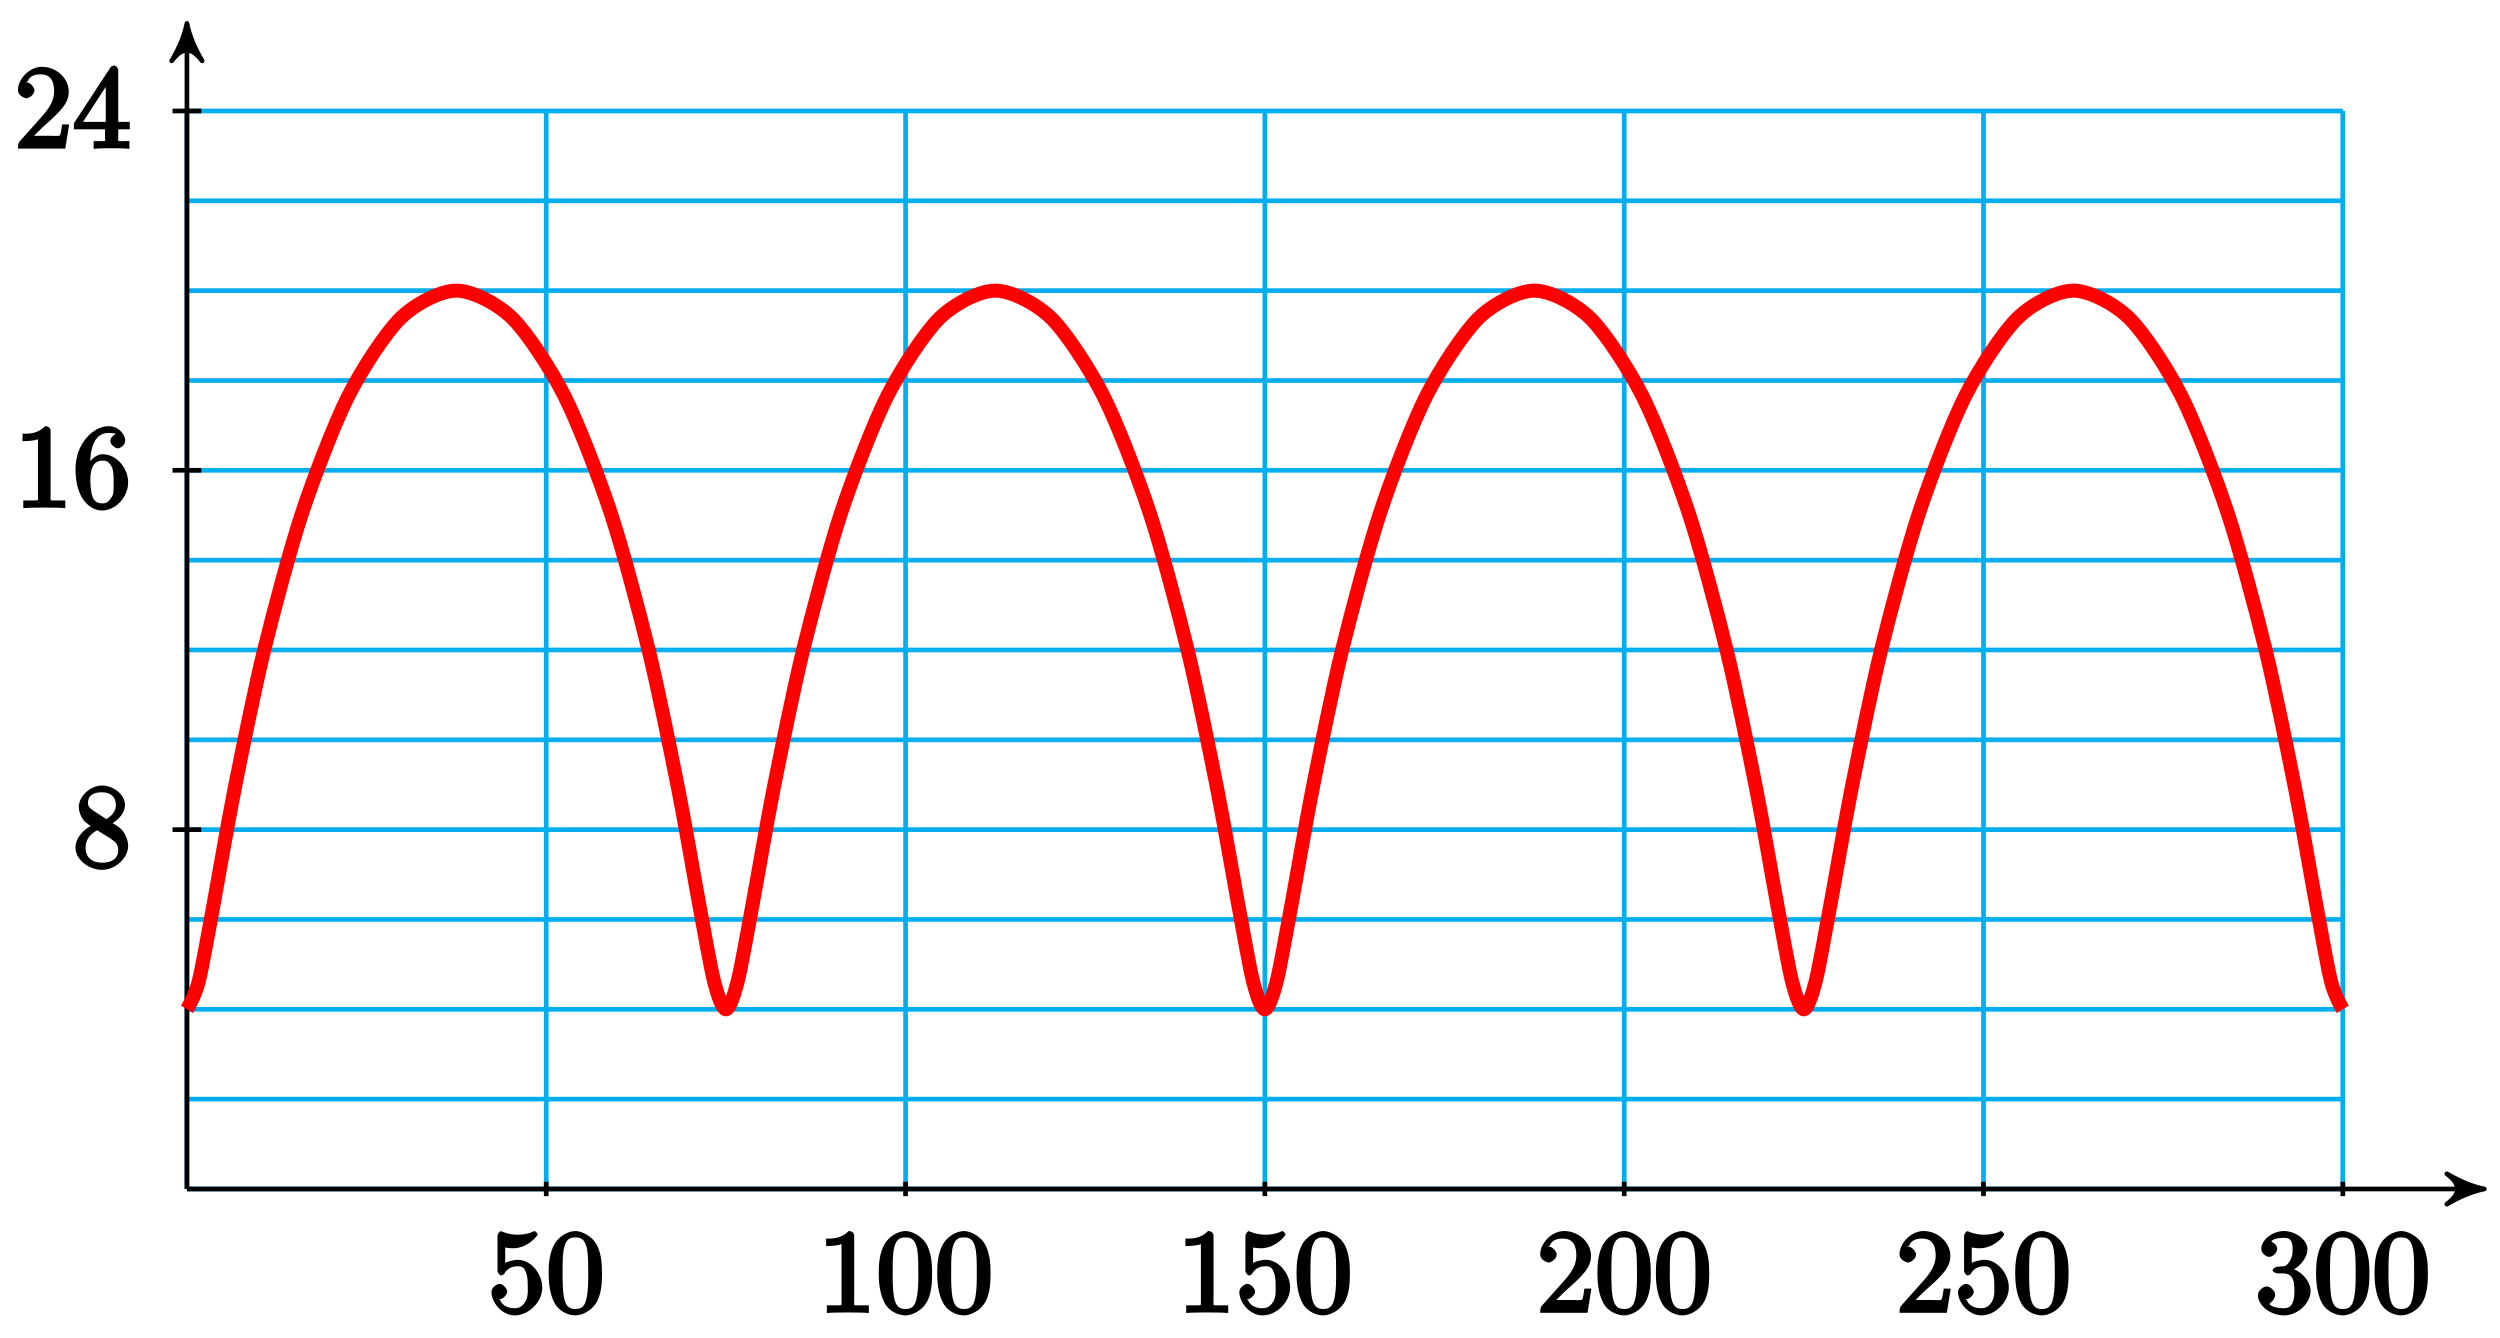 <?xml version="1.0" encoding="UTF-8"?>
<svg xmlns="http://www.w3.org/2000/svg" xmlns:xlink="http://www.w3.org/1999/xlink" width="213pt" height="114pt" viewBox="0 0 213 114" version="1.1">
<defs>
<g>
<symbol overflow="visible" id="glyph0-0">
<path style="stroke:none;" d=""/>
</symbol>
<symbol overflow="visible" id="glyph0-1">
<path style="stroke:none;" d="M 4.641 -2.156 C 4.641 -3.344 3.656 -4.516 2.578 -4.516 C 2.109 -4.516 1.547 -4.312 1.484 -4.25 L 1.484 -5.562 C 1.516 -5.562 1.844 -5.5 2.156 -5.5 C 3.391 -5.5 4.25 -6.562 4.25 -6.688 C 4.25 -6.75 4.062 -6.969 3.984 -6.969 C 3.984 -6.969 3.828 -6.922 3.75 -6.875 C 3.703 -6.844 3.219 -6.656 2.547 -6.656 C 2.156 -6.656 1.688 -6.719 1.219 -6.922 C 1.141 -6.953 1.125 -6.953 1.109 -6.953 C 1 -6.953 0.828 -6.703 0.828 -6.547 L 0.828 -3.594 C 0.828 -3.422 1 -3.188 1.141 -3.188 C 1.219 -3.188 1.359 -3.266 1.391 -3.312 C 1.5 -3.484 1.75 -3.969 2.562 -3.969 C 3.078 -3.969 3.156 -3.672 3.234 -3.484 C 3.391 -3.125 3.406 -2.734 3.406 -2.234 C 3.406 -1.891 3.453 -1.406 3.219 -0.984 C 2.984 -0.594 2.734 -0.391 2.281 -0.391 C 1.562 -0.391 1.156 -0.75 1.062 -1.094 C 0.844 -1.172 0.875 -1.156 0.984 -1.156 C 1.312 -1.156 1.656 -1.562 1.656 -1.797 C 1.656 -2.047 1.312 -2.469 0.984 -2.469 C 0.844 -2.469 0.312 -2.219 0.312 -1.766 C 0.312 -0.906 1.188 0.219 2.297 0.219 C 3.453 0.219 4.641 -0.891 4.641 -2.156 Z M 4.641 -2.156 "/>
</symbol>
<symbol overflow="visible" id="glyph0-2">
<path style="stroke:none;" d="M 4.75 -3.344 C 4.75 -4.141 4.703 -4.938 4.359 -5.688 C 3.891 -6.641 2.906 -6.969 2.5 -6.969 C 1.891 -6.969 0.984 -6.547 0.578 -5.609 C 0.266 -4.922 0.203 -4.141 0.203 -3.344 C 0.203 -2.609 0.297 -1.594 0.703 -0.844 C 1.141 -0.031 2 0.219 2.484 0.219 C 3.016 0.219 3.953 -0.156 4.391 -1.094 C 4.703 -1.781 4.75 -2.562 4.75 -3.344 Z M 2.484 -0.328 C 2.094 -0.328 1.672 -0.406 1.5 -1.359 C 1.391 -1.969 1.391 -2.875 1.391 -3.469 C 1.391 -4.109 1.391 -4.766 1.469 -5.297 C 1.656 -6.484 2.234 -6.422 2.484 -6.422 C 2.812 -6.422 3.297 -6.406 3.484 -5.406 C 3.578 -4.859 3.578 -4.094 3.578 -3.469 C 3.578 -2.719 3.578 -2.047 3.469 -1.406 C 3.312 -0.453 2.938 -0.328 2.484 -0.328 Z M 2.484 -0.328 "/>
</symbol>
<symbol overflow="visible" id="glyph0-3">
<path style="stroke:none;" d="M 3.094 -6.547 C 3.094 -6.781 2.938 -6.969 2.625 -6.969 C 1.953 -6.281 1.203 -6.328 0.703 -6.328 L 0.703 -5.688 C 1.094 -5.688 1.797 -5.734 2.016 -5.859 L 2.016 -0.953 C 2.016 -0.594 2.156 -0.641 1.266 -0.641 L 0.766 -0.641 L 0.766 0.016 C 1.297 -0.031 2.156 -0.031 2.562 -0.031 C 2.953 -0.031 3.828 -0.031 4.344 0.016 L 4.344 -0.641 L 3.859 -0.641 C 2.953 -0.641 3.094 -0.578 3.094 -0.953 Z M 3.094 -6.547 "/>
</symbol>
<symbol overflow="visible" id="glyph0-4">
<path style="stroke:none;" d="M 1.391 -0.812 L 2.438 -1.844 C 4 -3.219 4.641 -3.875 4.641 -4.859 C 4.641 -6 3.578 -6.969 2.359 -6.969 C 1.234 -6.969 0.312 -5.875 0.312 -5 C 0.312 -4.438 1 -4.281 1.031 -4.281 C 1.203 -4.281 1.719 -4.562 1.719 -4.969 C 1.719 -5.219 1.359 -5.656 1.016 -5.656 C 0.938 -5.656 0.922 -5.656 1.141 -5.734 C 1.281 -6.125 1.656 -6.328 2.234 -6.328 C 3.141 -6.328 3.391 -5.688 3.391 -4.859 C 3.391 -4.062 2.938 -3.406 2.391 -2.781 L 0.484 -0.641 C 0.375 -0.531 0.312 -0.406 0.312 0 L 4.344 0 L 4.672 -2.062 L 4.078 -2.062 C 4 -1.594 3.984 -1.281 3.875 -1.125 C 3.812 -1.047 3.281 -1.094 3.062 -1.094 L 1.266 -1.094 Z M 1.391 -0.812 "/>
</symbol>
<symbol overflow="visible" id="glyph0-5">
<path style="stroke:none;" d="M 2.891 -3.516 C 3.703 -3.781 4.453 -4.641 4.453 -5.422 C 4.453 -6.234 3.406 -6.969 2.453 -6.969 C 1.453 -6.969 0.516 -6.203 0.516 -5.438 C 0.516 -5.109 0.906 -4.766 1.203 -4.766 C 1.5 -4.766 1.875 -5.141 1.875 -5.438 C 1.875 -5.938 1.234 -6.094 1.391 -6.094 C 1.516 -6.312 2.047 -6.391 2.406 -6.391 C 2.828 -6.391 3.188 -6.328 3.188 -5.438 C 3.188 -5.312 3.219 -4.859 2.953 -4.422 C 2.656 -3.938 2.453 -3.953 2.203 -3.953 C 2.125 -3.938 1.891 -3.922 1.812 -3.922 C 1.734 -3.906 1.484 -3.734 1.484 -3.625 C 1.484 -3.516 1.734 -3.359 1.906 -3.359 L 2.344 -3.359 C 3.156 -3.359 3.344 -2.844 3.344 -1.859 C 3.344 -0.516 2.844 -0.391 2.406 -0.391 C 1.969 -0.391 1.344 -0.516 1.203 -0.766 C 1.219 -0.766 1.703 -1.141 1.703 -1.531 C 1.703 -1.891 1.266 -2.25 0.984 -2.25 C 0.734 -2.25 0.234 -1.938 0.234 -1.5 C 0.234 -0.594 1.344 0.219 2.438 0.219 C 3.656 0.219 4.719 -0.844 4.719 -1.859 C 4.719 -2.688 3.922 -3.625 2.891 -3.844 Z M 2.891 -3.516 "/>
</symbol>
<symbol overflow="visible" id="glyph0-6">
<path style="stroke:none;" d="M 1.75 -4.828 C 1.281 -5.141 1.297 -5.359 1.297 -5.516 C 1.297 -6.125 1.781 -6.391 2.484 -6.391 C 3.203 -6.391 3.672 -6.031 3.672 -5.312 C 3.672 -4.75 3.328 -4.391 2.859 -4.109 Z M 3.203 -3.656 C 3.922 -4.031 4.453 -4.656 4.453 -5.312 C 4.453 -6.234 3.406 -6.969 2.5 -6.969 C 1.5 -6.969 0.516 -6.062 0.516 -5.141 C 0.516 -4.953 0.578 -4.391 1 -3.922 C 1.109 -3.812 1.469 -3.562 1.531 -3.516 C 1.141 -3.328 0.234 -2.656 0.234 -1.672 C 0.234 -0.609 1.438 0.219 2.484 0.219 C 3.609 0.219 4.719 -0.766 4.719 -1.828 C 4.719 -2.188 4.562 -2.766 4.188 -3.188 C 4 -3.391 3.844 -3.484 3.406 -3.766 Z M 1.953 -3.234 L 3.188 -2.469 C 3.453 -2.266 3.875 -2.078 3.875 -1.469 C 3.875 -0.734 3.312 -0.391 2.5 -0.391 C 1.641 -0.391 1.094 -0.844 1.094 -1.672 C 1.094 -2.25 1.359 -2.766 2.078 -3.156 Z M 1.953 -3.234 "/>
</symbol>
<symbol overflow="visible" id="glyph0-7">
<path style="stroke:none;" d="M 1.484 -3.422 L 1.484 -3.672 C 1.484 -6.188 2.547 -6.391 3.062 -6.391 C 3.297 -6.391 3.594 -6.375 3.625 -6.312 C 3.781 -6.312 3.203 -6.156 3.203 -5.703 C 3.203 -5.391 3.625 -5.078 3.844 -5.078 C 4 -5.078 4.469 -5.328 4.469 -5.719 C 4.469 -6.312 3.875 -6.969 3.047 -6.969 C 1.766 -6.969 0.234 -5.516 0.234 -3.312 C 0.234 -0.641 1.578 0.219 2.5 0.219 C 3.609 0.219 4.719 -0.875 4.719 -2.188 C 4.719 -3.453 3.672 -4.578 2.562 -4.578 C 1.891 -4.578 1.328 -3.906 1.141 -3.422 Z M 2.5 -0.391 C 1.875 -0.391 1.75 -0.812 1.688 -0.969 C 1.5 -1.438 1.5 -2.234 1.5 -2.406 C 1.5 -3.188 1.656 -4.031 2.547 -4.031 C 2.719 -4.031 3.047 -4.078 3.344 -3.453 L 3.297 -3.562 C 3.484 -3.203 3.484 -2.688 3.484 -2.203 C 3.484 -1.719 3.484 -1.219 3.406 -1.094 C 3.062 -0.391 2.734 -0.391 2.5 -0.391 Z M 2.5 -0.391 "/>
</symbol>
<symbol overflow="visible" id="glyph0-8">
<path style="stroke:none;" d="M 2.75 -1.797 L 2.75 -0.938 C 2.75 -0.578 2.906 -0.641 2.172 -0.641 L 1.781 -0.641 L 1.781 0.016 C 2.375 -0.031 2.891 -0.031 3.312 -0.031 C 3.734 -0.031 4.25 -0.031 4.828 0.016 L 4.828 -0.641 L 4.453 -0.641 C 3.719 -0.641 3.875 -0.578 3.875 -0.938 L 3.875 -1.641 L 4.859 -1.641 L 4.859 -2.281 L 3.875 -2.281 L 3.875 -6.656 C 3.875 -6.844 3.703 -7.078 3.531 -7.078 C 3.453 -7.078 3.297 -7.031 3.203 -6.906 L 0.094 -2.156 L 0.094 -1.641 L 2.75 -1.641 Z M 2.984 -2.281 L 0.875 -2.281 L 3.109 -5.719 L 2.812 -5.828 L 2.812 -2.281 Z M 2.984 -2.281 "/>
</symbol>
</g>
</defs>
<g id="surface1">
<path style="fill:none;stroke-width:0.399;stroke-linecap:butt;stroke-linejoin:miter;stroke:rgb(0%,67.839%,93.729%);stroke-opacity:1;stroke-miterlimit:10;" d="M 0.001 -0.001 L 183.687 -0.001 M 0.001 7.655 L 183.687 7.655 M 0.001 15.307 L 183.687 15.307 M 0.001 22.963 L 183.687 22.963 M 0.001 30.615 L 183.687 30.615 M 0.001 38.267 L 183.687 38.267 M 0.001 45.923 L 183.687 45.923 M 0.001 53.575 L 183.687 53.575 M 0.001 61.231 L 183.687 61.231 M 0.001 68.883 L 183.687 68.883 M 0.001 76.539 L 183.687 76.539 M 0.001 84.192 L 183.687 84.192 M 0.001 91.844 L 183.687 91.844 M 0.001 -0.001 L 0.001 91.844 M 30.613 -0.001 L 30.613 91.844 M 61.229 -0.001 L 61.229 91.844 M 91.842 -0.001 L 91.842 91.844 M 122.458 -0.001 L 122.458 91.844 M 153.07 -0.001 L 153.07 91.844 M 183.679 -0.001 L 183.679 91.844 " transform="matrix(1,0,0,-1,15.925,101.3)"/>
<path style="fill:none;stroke-width:0.399;stroke-linecap:butt;stroke-linejoin:miter;stroke:rgb(0%,0%,0%);stroke-opacity:1;stroke-miterlimit:10;" d="M 0.001 -0.001 L 194.936 -0.001 " transform="matrix(1,0,0,-1,15.925,101.3)"/>
<path style="fill-rule:nonzero;fill:rgb(0%,0%,0%);fill-opacity:1;stroke-width:0.399;stroke-linecap:butt;stroke-linejoin:round;stroke:rgb(0%,0%,0%);stroke-opacity:1;stroke-miterlimit:10;" d="M 0.799 -0.001 C -0.197 0.198 -1.197 0.596 -2.393 1.296 C -1.197 0.397 -1.197 -0.4 -2.393 -1.294 C -1.197 -0.599 -0.197 -0.2 0.799 -0.001 Z M 0.799 -0.001 " transform="matrix(1,0,0,-1,210.865,101.3)"/>
<path style="fill:none;stroke-width:0.399;stroke-linecap:butt;stroke-linejoin:miter;stroke:rgb(0%,0%,0%);stroke-opacity:1;stroke-miterlimit:10;" d="M 0.001 -0.001 L 0.001 98.504 " transform="matrix(1,0,0,-1,15.925,101.3)"/>
<path style="fill-rule:nonzero;fill:rgb(0%,0%,0%);fill-opacity:1;stroke-width:0.399;stroke-linecap:butt;stroke-linejoin:round;stroke:rgb(0%,0%,0%);stroke-opacity:1;stroke-miterlimit:10;" d="M 0.798 -0.001 C -0.198 0.198 -1.194 0.597 -2.39 1.296 C -1.194 0.398 -1.194 -0.399 -2.39 -1.294 C -1.194 -0.598 -0.198 -0.2 0.798 -0.001 Z M 0.798 -0.001 " transform="matrix(0,-1,-1,0,15.925,2.794)"/>
<path style="fill:none;stroke-width:0.399;stroke-linecap:butt;stroke-linejoin:miter;stroke:rgb(0%,0%,0%);stroke-opacity:1;stroke-miterlimit:10;" d="M 30.613 0.612 L 30.613 -0.611 " transform="matrix(1,0,0,-1,15.925,101.3)"/>
<g style="fill:rgb(0%,0%,0%);fill-opacity:1;">
  <use xlink:href="#glyph0-1" x="41.559" y="111.853"/>
  <use xlink:href="#glyph0-2" x="46.54" y="111.853"/>
</g>
<path style="fill:none;stroke-width:0.399;stroke-linecap:butt;stroke-linejoin:miter;stroke:rgb(0%,0%,0%);stroke-opacity:1;stroke-miterlimit:10;" d="M 61.229 0.612 L 61.229 -0.611 " transform="matrix(1,0,0,-1,15.925,101.3)"/>
<g style="fill:rgb(0%,0%,0%);fill-opacity:1;">
  <use xlink:href="#glyph0-3" x="69.683" y="111.853"/>
  <use xlink:href="#glyph0-2" x="74.664" y="111.853"/>
  <use xlink:href="#glyph0-2" x="79.646" y="111.853"/>
</g>
<path style="fill:none;stroke-width:0.399;stroke-linecap:butt;stroke-linejoin:miter;stroke:rgb(0%,0%,0%);stroke-opacity:1;stroke-miterlimit:10;" d="M 91.842 0.612 L 91.842 -0.611 " transform="matrix(1,0,0,-1,15.925,101.3)"/>
<g style="fill:rgb(0%,0%,0%);fill-opacity:1;">
  <use xlink:href="#glyph0-3" x="100.298" y="111.853"/>
  <use xlink:href="#glyph0-1" x="105.279" y="111.853"/>
  <use xlink:href="#glyph0-2" x="110.26" y="111.853"/>
</g>
<path style="fill:none;stroke-width:0.399;stroke-linecap:butt;stroke-linejoin:miter;stroke:rgb(0%,0%,0%);stroke-opacity:1;stroke-miterlimit:10;" d="M 122.458 0.612 L 122.458 -0.611 " transform="matrix(1,0,0,-1,15.925,101.3)"/>
<g style="fill:rgb(0%,0%,0%);fill-opacity:1;">
  <use xlink:href="#glyph0-4" x="130.913" y="111.853"/>
  <use xlink:href="#glyph0-2" x="135.895" y="111.853"/>
  <use xlink:href="#glyph0-2" x="140.876" y="111.853"/>
</g>
<path style="fill:none;stroke-width:0.399;stroke-linecap:butt;stroke-linejoin:miter;stroke:rgb(0%,0%,0%);stroke-opacity:1;stroke-miterlimit:10;" d="M 153.07 0.612 L 153.07 -0.611 " transform="matrix(1,0,0,-1,15.925,101.3)"/>
<g style="fill:rgb(0%,0%,0%);fill-opacity:1;">
  <use xlink:href="#glyph0-4" x="161.528" y="111.853"/>
  <use xlink:href="#glyph0-1" x="166.51" y="111.853"/>
  <use xlink:href="#glyph0-2" x="171.491" y="111.853"/>
</g>
<path style="fill:none;stroke-width:0.399;stroke-linecap:butt;stroke-linejoin:miter;stroke:rgb(0%,0%,0%);stroke-opacity:1;stroke-miterlimit:10;" d="M 183.687 0.612 L 183.687 -0.611 " transform="matrix(1,0,0,-1,15.925,101.3)"/>
<g style="fill:rgb(0%,0%,0%);fill-opacity:1;">
  <use xlink:href="#glyph0-5" x="192.143" y="111.853"/>
  <use xlink:href="#glyph0-2" x="197.125" y="111.853"/>
  <use xlink:href="#glyph0-2" x="202.106" y="111.853"/>
</g>
<path style="fill:none;stroke-width:0.399;stroke-linecap:butt;stroke-linejoin:miter;stroke:rgb(0%,0%,0%);stroke-opacity:1;stroke-miterlimit:10;" d="M 1.223 30.615 L -1.226 30.615 " transform="matrix(1,0,0,-1,15.925,101.3)"/>
<g style="fill:rgb(0%,0%,0%);fill-opacity:1;">
  <use xlink:href="#glyph0-6" x="6.199" y="73.894"/>
</g>
<path style="fill:none;stroke-width:0.399;stroke-linecap:butt;stroke-linejoin:miter;stroke:rgb(0%,0%,0%);stroke-opacity:1;stroke-miterlimit:10;" d="M 1.223 61.231 L -1.226 61.231 " transform="matrix(1,0,0,-1,15.925,101.3)"/>
<g style="fill:rgb(0%,0%,0%);fill-opacity:1;">
  <use xlink:href="#glyph0-3" x="1.218" y="43.278"/>
  <use xlink:href="#glyph0-7" x="6.199" y="43.278"/>
</g>
<path style="fill:none;stroke-width:0.399;stroke-linecap:butt;stroke-linejoin:miter;stroke:rgb(0%,0%,0%);stroke-opacity:1;stroke-miterlimit:10;" d="M 1.223 91.844 L -1.226 91.844 " transform="matrix(1,0,0,-1,15.925,101.3)"/>
<g style="fill:rgb(0%,0%,0%);fill-opacity:1;">
  <use xlink:href="#glyph0-4" x="1.218" y="12.662"/>
  <use xlink:href="#glyph0-8" x="6.199" y="12.662"/>
</g>
<path style="fill:none;stroke-width:1.196;stroke-linecap:butt;stroke-linejoin:miter;stroke:rgb(100%,0%,0%);stroke-opacity:1;stroke-miterlimit:10;" d="M 0.001 15.307 C 0.001 15.307 0.68 16.397 0.997 17.639 C 1.313 18.885 1.848 21.975 2.278 24.275 C 2.704 26.572 3.489 31.205 4.087 34.209 C 4.684 37.213 5.786 42.673 6.583 45.923 C 7.379 49.173 8.829 54.634 9.825 57.638 C 10.821 60.641 12.594 65.27 13.758 67.571 C 14.922 69.868 16.938 72.961 18.215 74.207 C 19.492 75.45 21.645 76.539 22.961 76.539 C 24.277 76.539 26.43 75.45 27.707 74.207 C 28.98 72.961 31 69.868 32.164 67.571 C 33.328 65.27 35.101 60.641 36.097 57.638 C 37.093 54.634 38.543 49.173 39.339 45.923 C 40.136 42.673 41.238 37.213 41.835 34.209 C 42.433 31.205 43.214 26.572 43.644 24.275 C 44.074 21.975 44.609 18.885 44.925 17.639 C 45.242 16.397 45.644 15.307 45.921 15.307 C 46.199 15.307 46.601 16.397 46.917 17.639 C 47.234 18.885 47.769 21.975 48.199 24.275 C 48.628 26.572 49.409 31.205 50.007 34.209 C 50.605 37.213 51.706 42.673 52.503 45.923 C 53.3 49.173 54.749 54.634 55.745 57.638 C 56.741 60.641 58.515 65.27 59.679 67.571 C 60.843 69.868 62.862 72.961 64.136 74.207 C 65.413 75.45 67.565 76.539 68.882 76.539 C 70.198 76.539 72.35 75.45 73.627 74.207 C 74.905 72.961 76.92 69.868 78.084 67.571 C 79.248 65.27 81.022 60.641 82.018 57.638 C 83.014 54.634 84.463 49.173 85.26 45.923 C 86.057 42.673 87.158 37.213 87.756 34.209 C 88.354 31.205 89.139 26.572 89.564 24.275 C 89.994 21.975 90.529 18.885 90.846 17.639 C 91.162 16.397 91.564 15.307 91.842 15.307 C 92.119 15.307 92.521 16.397 92.838 17.639 C 93.154 18.885 93.689 21.975 94.119 24.275 C 94.549 26.572 95.33 31.205 95.928 34.209 C 96.525 37.213 97.627 42.673 98.424 45.923 C 99.22 49.173 100.674 54.634 101.67 57.638 C 102.662 60.641 104.435 65.27 105.599 67.571 C 106.763 69.868 108.783 72.961 110.06 74.207 C 111.337 75.45 113.486 76.539 114.802 76.539 C 116.118 76.539 118.271 75.45 119.548 74.207 C 120.825 72.961 122.841 69.868 124.009 67.571 C 125.173 65.27 126.942 60.641 127.938 57.638 C 128.934 54.634 130.384 49.173 131.18 45.923 C 131.977 42.673 133.083 37.213 133.68 34.209 C 134.278 31.205 135.059 26.572 135.489 24.275 C 135.915 21.975 136.454 18.885 136.766 17.639 C 137.083 16.397 137.489 15.307 137.762 15.307 C 138.04 15.307 138.442 16.397 138.758 17.639 C 139.075 18.885 139.61 21.975 140.04 24.275 C 140.469 26.572 141.25 31.205 141.848 34.209 C 142.446 37.213 143.551 42.673 144.344 45.923 C 145.141 49.173 146.594 54.634 147.59 57.638 C 148.586 60.641 150.356 65.27 151.52 67.571 C 152.684 69.868 154.703 72.961 155.98 74.207 C 157.258 75.45 159.406 76.539 160.722 76.539 C 162.043 76.539 164.191 75.45 165.468 74.207 C 166.746 72.961 168.765 69.868 169.929 67.571 C 171.093 65.27 172.863 60.641 173.859 57.638 C 174.855 54.634 176.308 49.173 177.105 45.923 C 177.898 42.673 179.003 37.213 179.601 34.209 C 180.198 31.205 180.98 26.572 181.409 24.275 C 181.835 21.975 182.374 18.885 182.691 17.639 C 183.007 16.397 183.687 15.307 183.687 15.307 " transform="matrix(1,0,0,-1,15.925,101.3)"/>
</g>
</svg>
